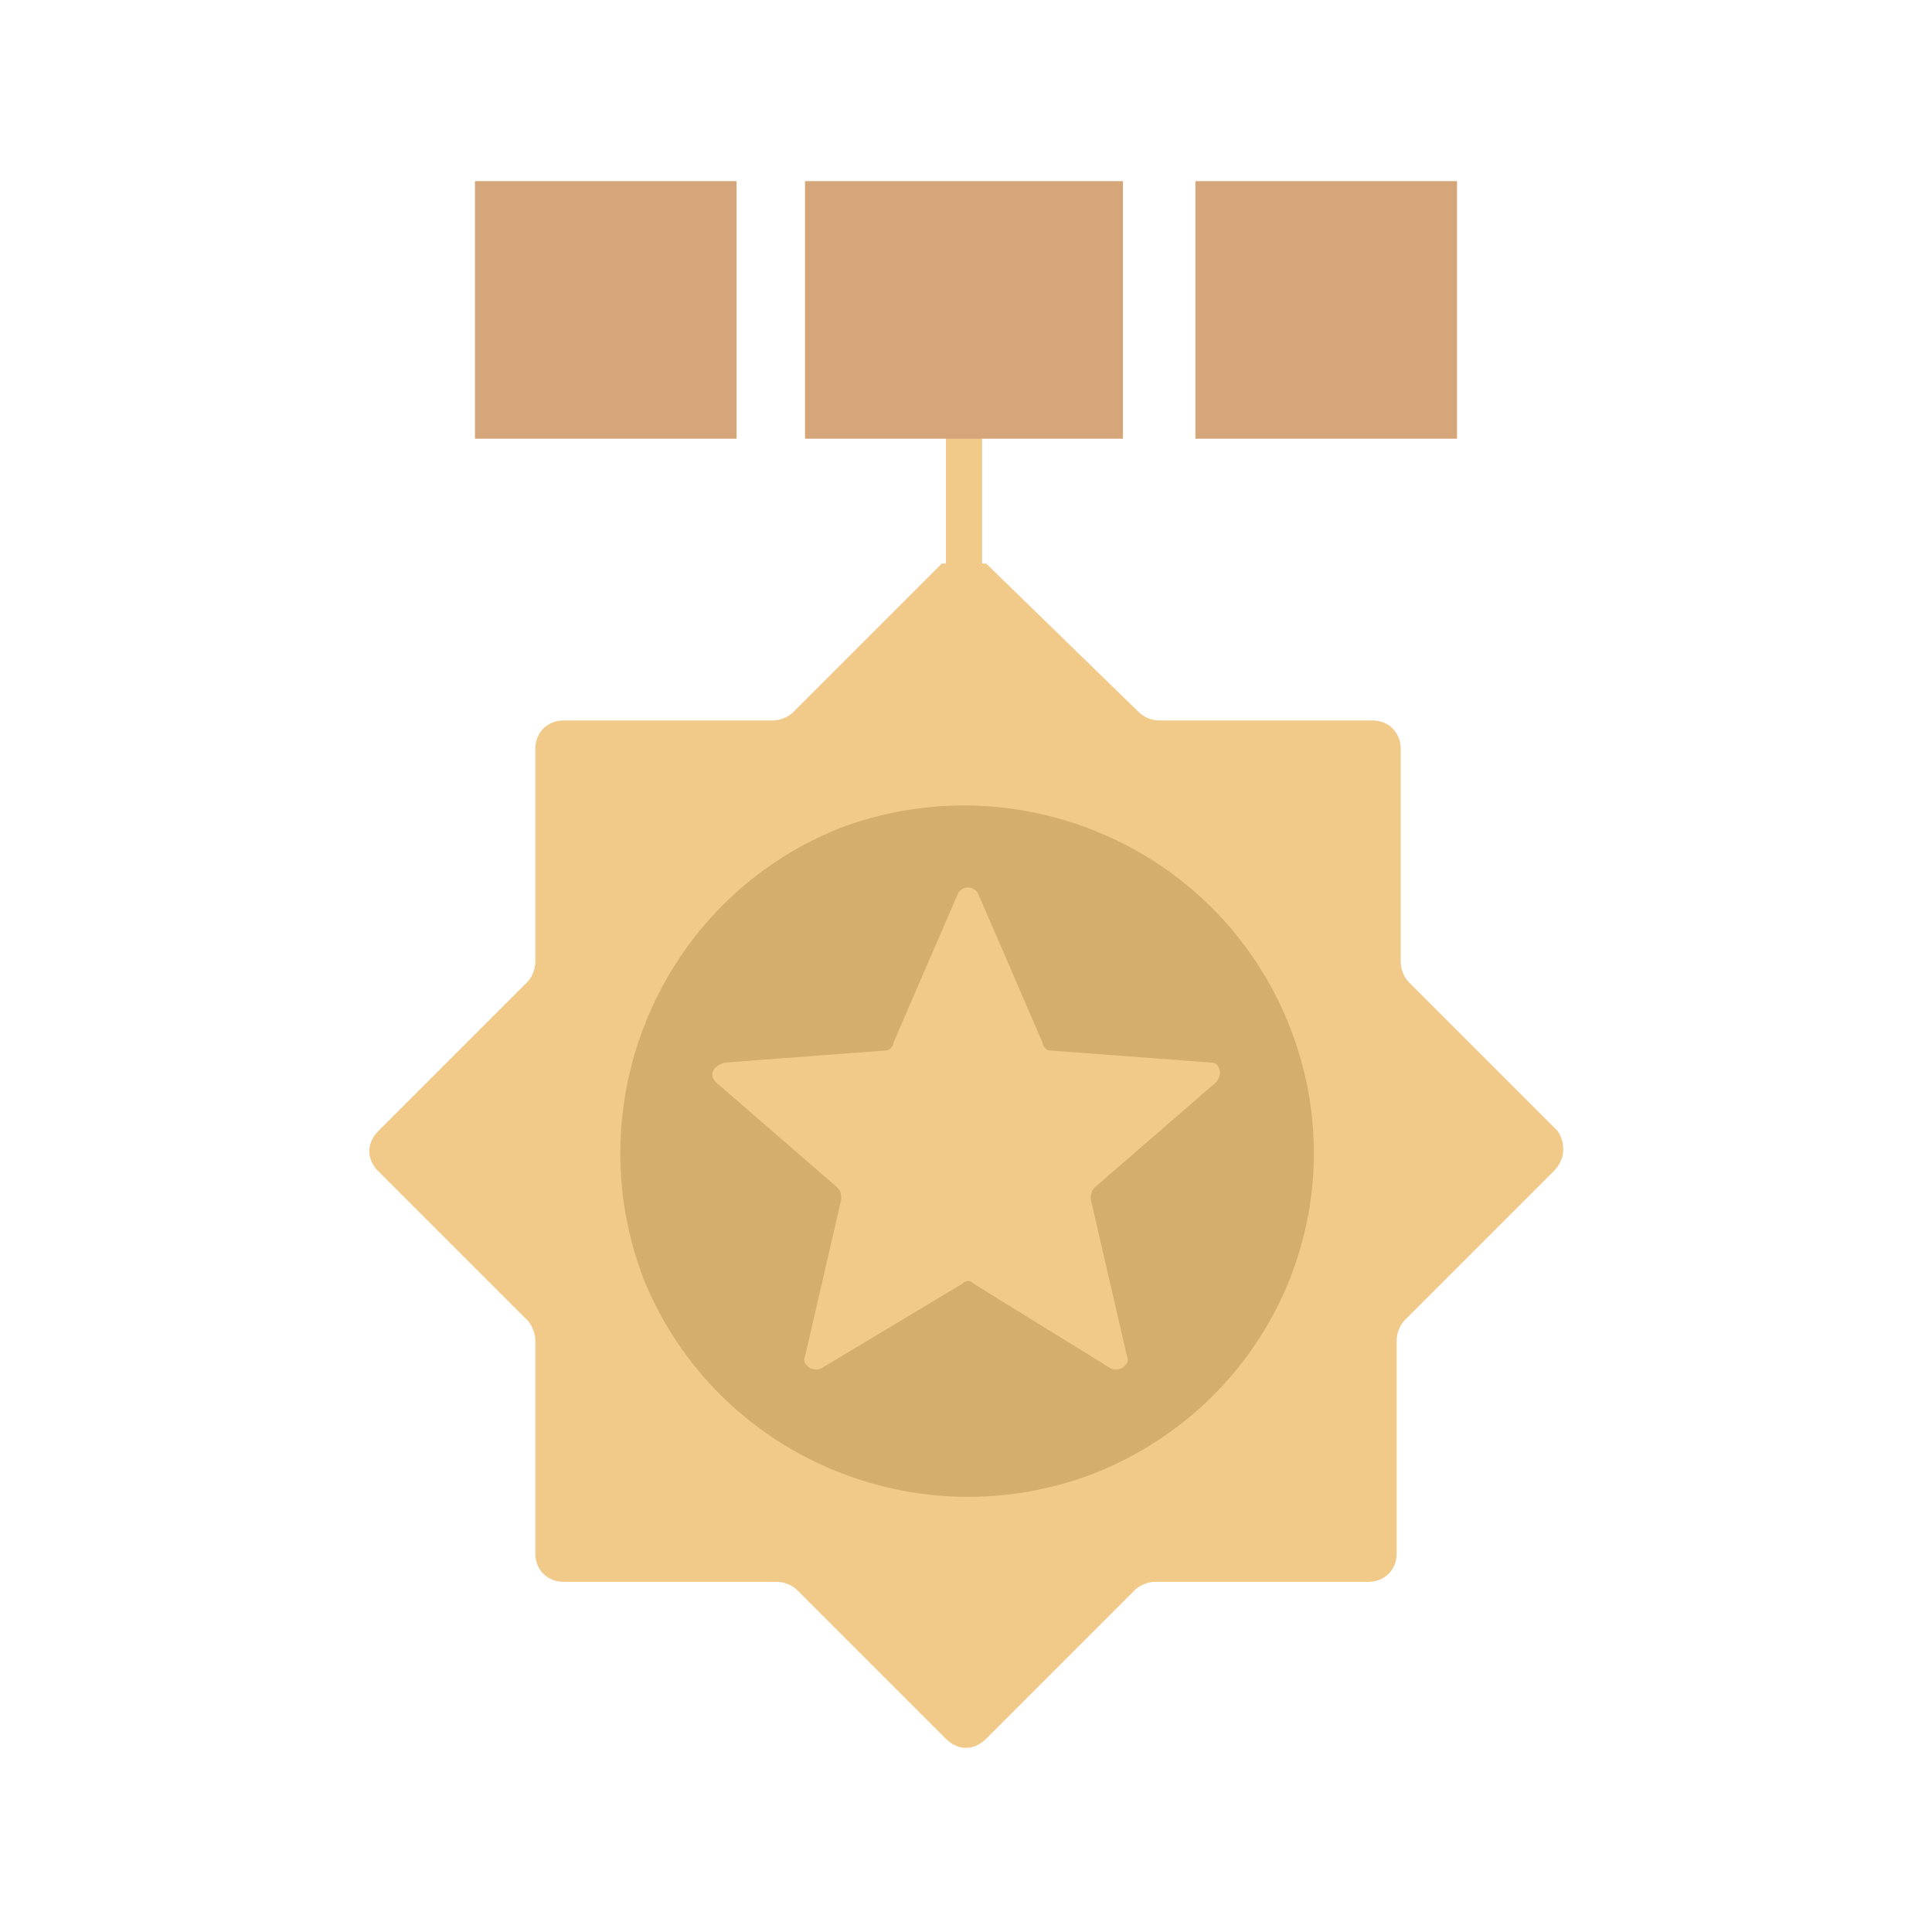 <?xml version="1.0" standalone="no"?><!DOCTYPE svg PUBLIC "-//W3C//DTD SVG 1.1//EN" "http://www.w3.org/Graphics/SVG/1.1/DTD/svg11.dtd"><svg t="1626794619884" class="icon" viewBox="0 0 1024 1024" version="1.1" xmlns="http://www.w3.org/2000/svg" p-id="8837" xmlns:xlink="http://www.w3.org/1999/xlink" width="200" height="200"><defs><style type="text/css"></style></defs><path d="M825.6 599.467L746.667 520.533c-2.133-2.133-4.267-6.4-4.267-10.667v-113.067c0-8.533-6.4-14.933-14.933-14.933h-113.067c-4.267 0-8.533-2.133-10.667-4.267L522.667 298.667h-2.133v-78.933h-19.2V298.667h-2.133l-78.933 78.933c-2.133 2.133-6.4 4.267-10.667 4.267H298.667c-8.533 0-14.933 6.4-14.933 14.933v113.067c0 4.267-2.133 8.533-4.267 10.667l-78.933 78.933c-6.4 6.4-6.4 14.933 0 21.333l78.933 78.933c2.133 2.133 4.267 6.4 4.267 10.667v113.067c0 8.533 6.4 14.933 14.933 14.933h113.067c4.267 0 8.533 2.133 10.667 4.267l78.933 78.933c6.4 6.4 14.933 6.4 21.333 0l78.933-78.933c2.133-2.133 6.4-4.267 10.667-4.267H725.333c8.533 0 14.933-6.4 14.933-14.933v-113.067c0-4.267 2.133-8.533 4.267-10.667l78.933-78.933c6.4-6.4 6.4-14.933 2.133-21.333z" fill="#F1C989" p-id="8838"></path><path d="M682.667 541.867c-38.4-93.867-145.067-138.667-238.933-102.4-93.867 38.4-138.667 145.067-102.4 238.933 38.4 93.867 145.067 138.667 238.933 102.4 96-38.4 140.8-145.067 102.4-238.933z m-38.4 32l-64 55.467c-2.133 2.133-2.133 4.267-2.133 6.4l19.2 83.2c2.133 4.267-4.267 8.533-8.533 6.4l-72.533-44.8c-2.133-2.133-4.267-2.133-6.4 0L435.2 725.333c-4.267 2.133-10.667-2.133-8.533-6.4l19.2-83.2c0-2.133 0-4.267-2.133-6.4l-64-55.467c-4.267-4.267-2.133-8.533 4.267-10.667l85.333-6.4c2.133 0 4.267-2.133 4.267-4.267l34.133-78.933c2.133-4.267 8.533-4.267 10.667 0l34.133 78.933c0 2.133 2.133 4.267 4.267 4.267l85.333 6.4c4.267 0 6.4 6.4 2.133 10.667z" fill="#D4AE6C" p-id="8839"></path><path d="M426.667 96h168.533v136.533H426.667zM633.6 96h138.667v136.533h-138.667zM251.733 96h138.667v136.533h-138.667z" fill="#D6A67B" p-id="8840"></path></svg>